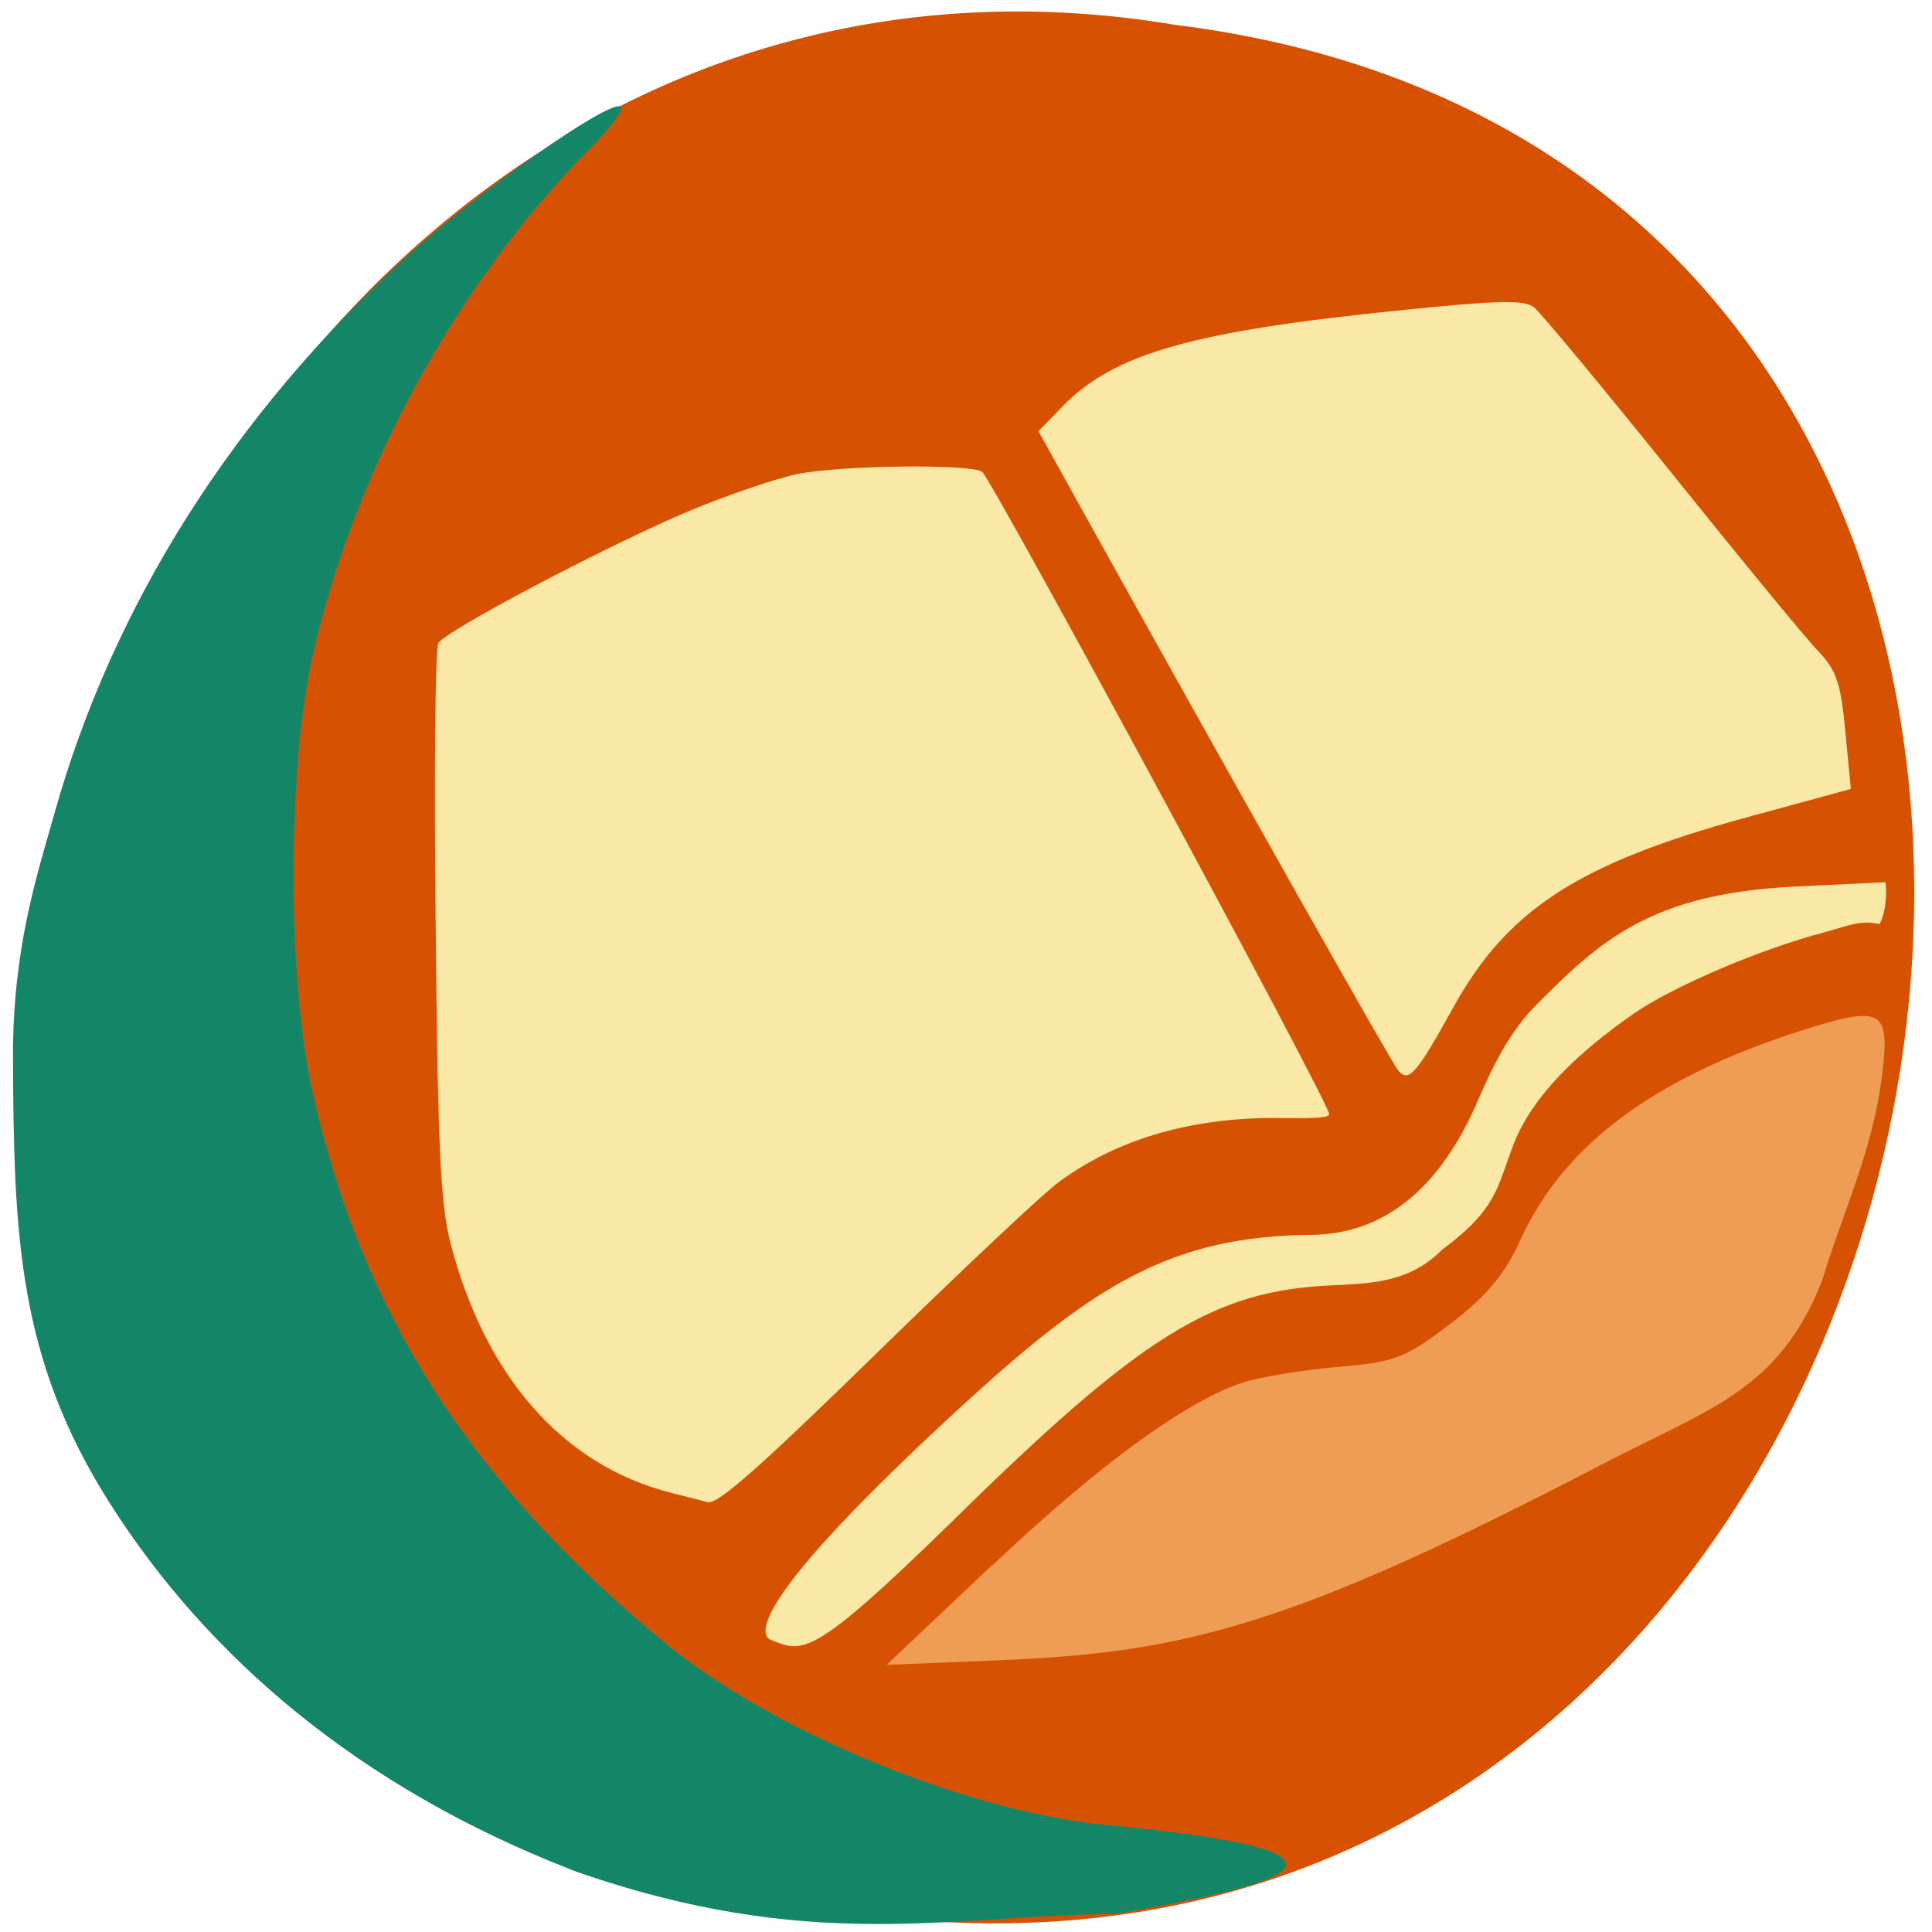 <svg xmlns="http://www.w3.org/2000/svg" viewBox="0 0 22 22"><path d="m 10.238 21.848 c 12.941 1.254 16.426 -19.922 3.137 -21.566 c -12.215 -2.039 -18.508 17.16 -6.371 20.996 c 1.027 0.422 2.148 0.414 3.234 0.57" fill="#d75103"/><g fill="#fae8a6"><path d="m 7.633 16.996 c -1.227 -0.313 -2.117 -1.328 -2.508 -2.859 c -0.109 -0.438 -0.141 -1.078 -0.164 -3.629 c -0.02 -1.703 -0.004 -3.137 0.031 -3.187 c 0.098 -0.145 1.828 -1.059 2.777 -1.469 c 0.473 -0.203 1.07 -0.406 1.324 -0.457 c 0.523 -0.098 1.957 -0.113 2.09 -0.023 c 0.109 0.078 3.953 7.184 3.953 7.316 c 0 0.059 -0.414 0.043 -0.648 0.043 c -0.719 0 -1.648 0.148 -2.438 0.734 c -0.184 0.137 -1.07 0.973 -1.973 1.852 c -1.418 1.387 -1.906 1.82 -2.02 1.789 c -0.012 -0.004 -0.203 -0.055 -0.426 -0.109"/><path d="m 15.922 12.191 c -0.082 -0.102 -1.762 -3.078 -3.523 -6.246 l -0.574 -1.035 l 0.277 -0.285 c 0.586 -0.602 1.488 -0.855 3.867 -1.094 c 1.098 -0.113 1.395 -0.117 1.5 -0.031 c 0.074 0.059 0.777 0.906 1.563 1.883 c 0.781 0.973 1.535 1.891 1.672 2.031 c 0.207 0.219 0.258 0.363 0.309 0.914 l 0.063 0.656 l -1.188 0.324 c -1.914 0.523 -2.727 1.051 -3.344 2.172 c -0.414 0.75 -0.504 0.852 -0.621 0.711"/><path d="m 8.781 18.676 c -0.125 -0.051 -0.324 -0.383 2.23 -2.719 c 1.465 -1.336 2.344 -1.883 3.922 -1.895 c 0.844 -0.008 1.434 -0.551 1.824 -1.371 c 0.141 -0.293 0.332 -0.848 0.75 -1.262 c 0.715 -0.719 1.301 -1.25 2.906 -1.332 l 1.059 -0.051 c 0.016 0.164 -0.004 0.359 -0.07 0.477 c -0.215 -0.051 -0.359 0.02 -0.629 0.094 c -0.695 0.18 -1.719 0.609 -2.188 0.938 c -0.578 0.406 -1.141 0.91 -1.359 1.5 c -0.18 0.477 -0.188 0.719 -0.805 1.176 c -0.367 0.367 -0.773 0.383 -1.266 0.406 c -1.348 0.063 -2.164 0.574 -4.32 2.695 c -1.605 1.57 -1.695 1.484 -2.051 1.344"/></g><path d="m 11.301 17.824 c 1.211 -1.145 2.207 -1.871 2.855 -2.082 c 0.195 -0.063 0.676 -0.141 1.07 -0.176 c 0.66 -0.055 0.77 -0.098 1.285 -0.488 c 0.41 -0.313 0.625 -0.566 0.801 -0.957 c 0.492 -1.082 1.516 -1.844 3.191 -2.383 c 0.922 -0.293 1.016 -0.246 0.934 0.461 c -0.105 0.891 -0.414 1.492 -0.688 2.383 c -0.496 1.262 -1.297 1.461 -2.516 2.098 c -3.566 1.855 -4.762 2.141 -6.887 2.227 l -1.25 0.051 l 1.203 -1.137" fill="#ef9c55"/><path d="m 6.523 21.297 c -2.426 -0.938 -4.16 -2.426 -5.273 -4.18 c -1.047 -1.648 -1.094 -3.051 -1.102 -5.078 c -0.004 -1.238 0.277 -2.086 0.469 -2.766 c 0.664 -2.375 2.035 -4.543 4.02 -6.359 c 0.793 -0.723 2.313 -1.789 2.43 -1.699 c 0.039 0.027 -0.113 0.238 -0.34 0.465 c -1.523 1.535 -2.703 3.695 -3.172 5.805 c -0.285 1.289 -0.285 3.652 0 4.938 c 0.574 2.582 1.855 4.516 4.051 6.313 c 1.227 1 3.437 1.898 4.977 2.043 c 3.512 0.332 1.828 0.723 0.105 1.016 c -1.84 0.008 -3.449 0.461 -6.164 -0.496" fill="#128667"/></svg>